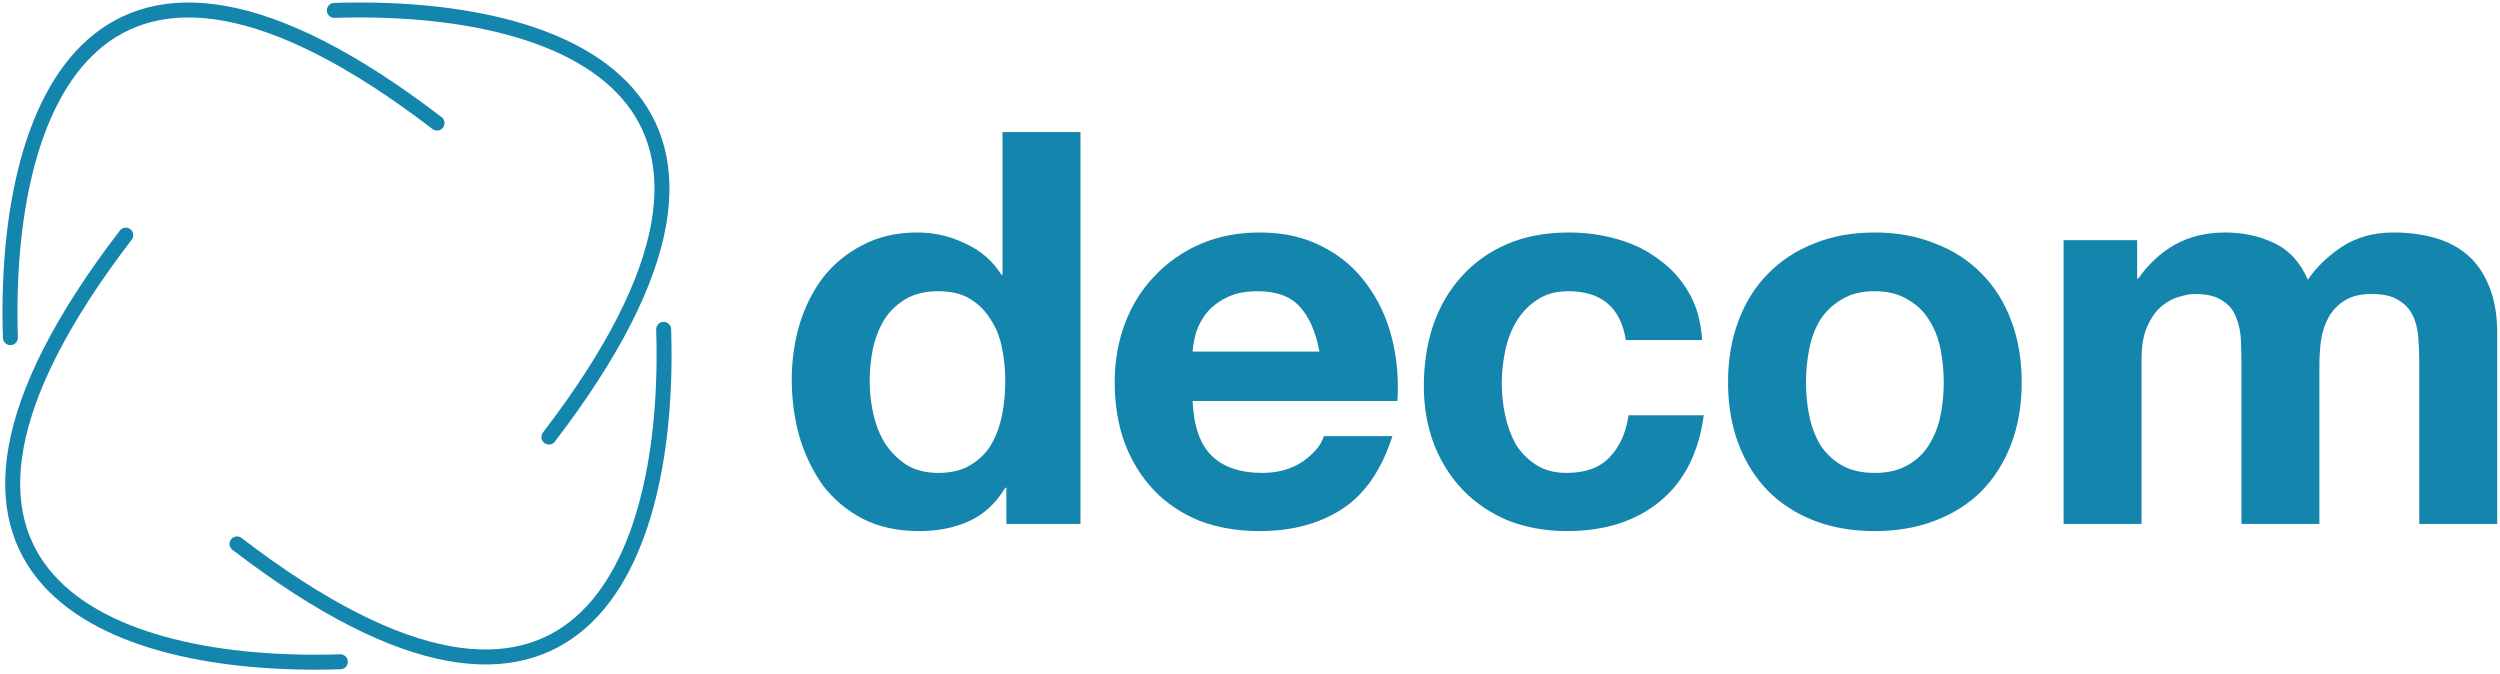 <svg width="501" height="135" viewBox="0 0 501 135" fill="none" xmlns="http://www.w3.org/2000/svg"><path d="M133 66C134.5 112.5 116 161.5 47.5 109" stroke="#1486AD" stroke-width="3" stroke-linecap="round"/><path d="M67 2.083C113.5 0.583 162.5 19.083 110 87.583" stroke="#1486AD" stroke-width="3" stroke-linecap="round"/><path d="M2.082 67.663C0.582 21.163 19.082 -27.837 87.582 24.663" stroke="#1486AD" stroke-width="3" stroke-linecap="round"/><path d="M68.203 132.62C21.703 134.12 -27.297 115.62 25.203 47.12" stroke="#1486AD" stroke-width="3" stroke-linecap="round"/><path d="M201.456 76.4C201.456 74.053 201.236 71.817 200.796 69.69C200.356 67.49 199.586 65.583 198.486 63.97C197.459 62.283 196.103 60.927 194.416 59.9C192.729 58.873 190.603 58.36 188.036 58.36C185.469 58.36 183.306 58.873 181.546 59.9C179.786 60.927 178.356 62.283 177.256 63.97C176.229 65.657 175.459 67.6 174.946 69.8C174.506 71.927 174.286 74.163 174.286 76.51C174.286 78.71 174.543 80.91 175.056 83.11C175.569 85.31 176.376 87.29 177.476 89.05C178.649 90.737 180.079 92.13 181.766 93.23C183.526 94.257 185.616 94.77 188.036 94.77C190.603 94.77 192.729 94.257 194.416 93.23C196.176 92.203 197.569 90.847 198.596 89.16C199.623 87.4 200.356 85.42 200.796 83.22C201.236 81.02 201.456 78.747 201.456 76.4ZM201.676 97.74H201.456C199.623 100.82 197.203 103.057 194.196 104.45C191.263 105.77 187.926 106.43 184.186 106.43C179.933 106.43 176.193 105.623 172.966 104.01C169.739 102.323 167.063 100.087 164.936 97.3C162.883 94.44 161.306 91.177 160.206 87.51C159.179 83.843 158.666 80.03 158.666 76.07C158.666 72.257 159.179 68.59 160.206 65.07C161.306 61.477 162.883 58.323 164.936 55.61C167.063 52.897 169.703 50.733 172.856 49.12C176.009 47.433 179.676 46.59 183.856 46.59C187.229 46.59 190.419 47.323 193.426 48.79C196.506 50.183 198.926 52.273 200.686 55.06H200.906V26.46H216.526V105H201.676V97.74Z" fill="#1486AD"/><path d="M264.412 70.46C263.679 66.5 262.359 63.493 260.452 61.44C258.619 59.387 255.795 58.36 251.982 58.36C249.489 58.36 247.399 58.8 245.712 59.68C244.099 60.487 242.779 61.513 241.752 62.76C240.799 64.007 240.102 65.327 239.662 66.72C239.295 68.113 239.075 69.36 239.002 70.46H264.412ZM239.002 80.36C239.222 85.42 240.505 89.087 242.852 91.36C245.199 93.633 248.572 94.77 252.972 94.77C256.125 94.77 258.839 94 261.112 92.46C263.385 90.847 264.779 89.16 265.292 87.4H279.042C276.842 94.22 273.469 99.097 268.922 102.03C264.375 104.963 258.875 106.43 252.422 106.43C247.949 106.43 243.915 105.733 240.322 104.34C236.729 102.873 233.685 100.82 231.192 98.18C228.699 95.54 226.755 92.387 225.362 88.72C224.042 85.053 223.382 81.02 223.382 76.62C223.382 72.367 224.079 68.407 225.472 64.74C226.865 61.073 228.845 57.92 231.412 55.28C233.979 52.567 237.022 50.44 240.542 48.9C244.135 47.36 248.095 46.59 252.422 46.59C257.262 46.59 261.479 47.543 265.072 49.45C268.665 51.283 271.599 53.777 273.872 56.93C276.219 60.083 277.905 63.677 278.932 67.71C279.959 71.743 280.325 75.96 280.032 80.36H239.002Z" fill="#1486AD"/><path d="M325.816 68.15C324.79 61.623 320.94 58.36 314.266 58.36C311.773 58.36 309.683 58.947 307.996 60.12C306.31 61.22 304.916 62.687 303.816 64.52C302.79 66.28 302.056 68.26 301.616 70.46C301.176 72.587 300.956 74.713 300.956 76.84C300.956 78.893 301.176 80.983 301.616 83.11C302.056 85.237 302.753 87.18 303.706 88.94C304.733 90.627 306.09 92.02 307.776 93.12C309.463 94.22 311.516 94.77 313.936 94.77C317.676 94.77 320.536 93.743 322.516 91.69C324.57 89.563 325.853 86.74 326.366 83.22H341.436C340.41 90.773 337.476 96.53 332.636 100.49C327.796 104.45 321.6 106.43 314.046 106.43C309.793 106.43 305.87 105.733 302.276 104.34C298.756 102.873 295.749 100.857 293.256 98.29C290.763 95.723 288.82 92.68 287.426 89.16C286.033 85.567 285.336 81.643 285.336 77.39C285.336 72.99 285.96 68.92 287.206 65.18C288.526 61.367 290.433 58.103 292.926 55.39C295.42 52.603 298.463 50.44 302.056 48.9C305.65 47.36 309.756 46.59 314.376 46.59C317.75 46.59 320.976 47.03 324.056 47.91C327.21 48.79 329.996 50.147 332.416 51.98C334.91 53.74 336.926 55.977 338.466 58.69C340.006 61.33 340.886 64.483 341.106 68.15H325.816Z" fill="#1486AD"/><path d="M361.92 76.62C361.92 78.893 362.14 81.13 362.58 83.33C363.02 85.457 363.754 87.4 364.78 89.16C365.88 90.847 367.31 92.203 369.07 93.23C370.83 94.257 373.03 94.77 375.67 94.77C378.31 94.77 380.51 94.257 382.27 93.23C384.104 92.203 385.534 90.847 386.56 89.16C387.66 87.4 388.43 85.457 388.87 83.33C389.31 81.13 389.53 78.893 389.53 76.62C389.53 74.347 389.31 72.11 388.87 69.91C388.43 67.71 387.66 65.767 386.56 64.08C385.534 62.393 384.104 61.037 382.27 60.01C380.51 58.91 378.31 58.36 375.67 58.36C373.03 58.36 370.83 58.91 369.07 60.01C367.31 61.037 365.88 62.393 364.78 64.08C363.754 65.767 363.02 67.71 362.58 69.91C362.14 72.11 361.92 74.347 361.92 76.62ZM346.3 76.62C346.3 72.073 346.997 67.967 348.39 64.3C349.784 60.56 351.764 57.407 354.33 54.84C356.897 52.2 359.977 50.183 363.57 48.79C367.164 47.323 371.197 46.59 375.67 46.59C380.144 46.59 384.177 47.323 387.77 48.79C391.437 50.183 394.554 52.2 397.12 54.84C399.687 57.407 401.667 60.56 403.06 64.3C404.454 67.967 405.15 72.073 405.15 76.62C405.15 81.167 404.454 85.273 403.06 88.94C401.667 92.607 399.687 95.76 397.12 98.4C394.554 100.967 391.437 102.947 387.77 104.34C384.177 105.733 380.144 106.43 375.67 106.43C371.197 106.43 367.164 105.733 363.57 104.34C359.977 102.947 356.897 100.967 354.33 98.4C351.764 95.76 349.784 92.607 348.39 88.94C346.997 85.273 346.3 81.167 346.3 76.62Z" fill="#1486AD"/><path d="M413.546 48.13H428.286V55.83H428.506C430.56 52.897 433.016 50.623 435.876 49.01C438.81 47.397 442.146 46.59 445.886 46.59C449.48 46.59 452.743 47.287 455.676 48.68C458.683 50.073 460.956 52.53 462.496 56.05C464.183 53.557 466.456 51.357 469.316 49.45C472.25 47.543 475.696 46.59 479.656 46.59C482.663 46.59 485.45 46.957 488.016 47.69C490.583 48.423 492.783 49.597 494.616 51.21C496.45 52.823 497.88 54.95 498.906 57.59C499.933 60.157 500.446 63.273 500.446 66.94V105H484.826V72.77C484.826 70.863 484.753 69.067 484.606 67.38C484.46 65.693 484.056 64.227 483.396 62.98C482.736 61.733 481.746 60.743 480.426 60.01C479.18 59.277 477.456 58.91 475.256 58.91C473.056 58.91 471.26 59.35 469.866 60.23C468.546 61.037 467.483 62.137 466.676 63.53C465.943 64.85 465.43 66.39 465.136 68.15C464.916 69.837 464.806 71.56 464.806 73.32V105H449.186V73.1C449.186 71.413 449.15 69.763 449.076 68.15C449.003 66.463 448.673 64.923 448.086 63.53C447.573 62.137 446.656 61.037 445.336 60.23C444.09 59.35 442.22 58.91 439.726 58.91C438.993 58.91 438.003 59.093 436.756 59.46C435.583 59.753 434.41 60.377 433.236 61.33C432.136 62.21 431.183 63.53 430.376 65.29C429.57 66.977 429.166 69.213 429.166 72V105H413.546V48.13Z" fill="#1486AD"/></svg>